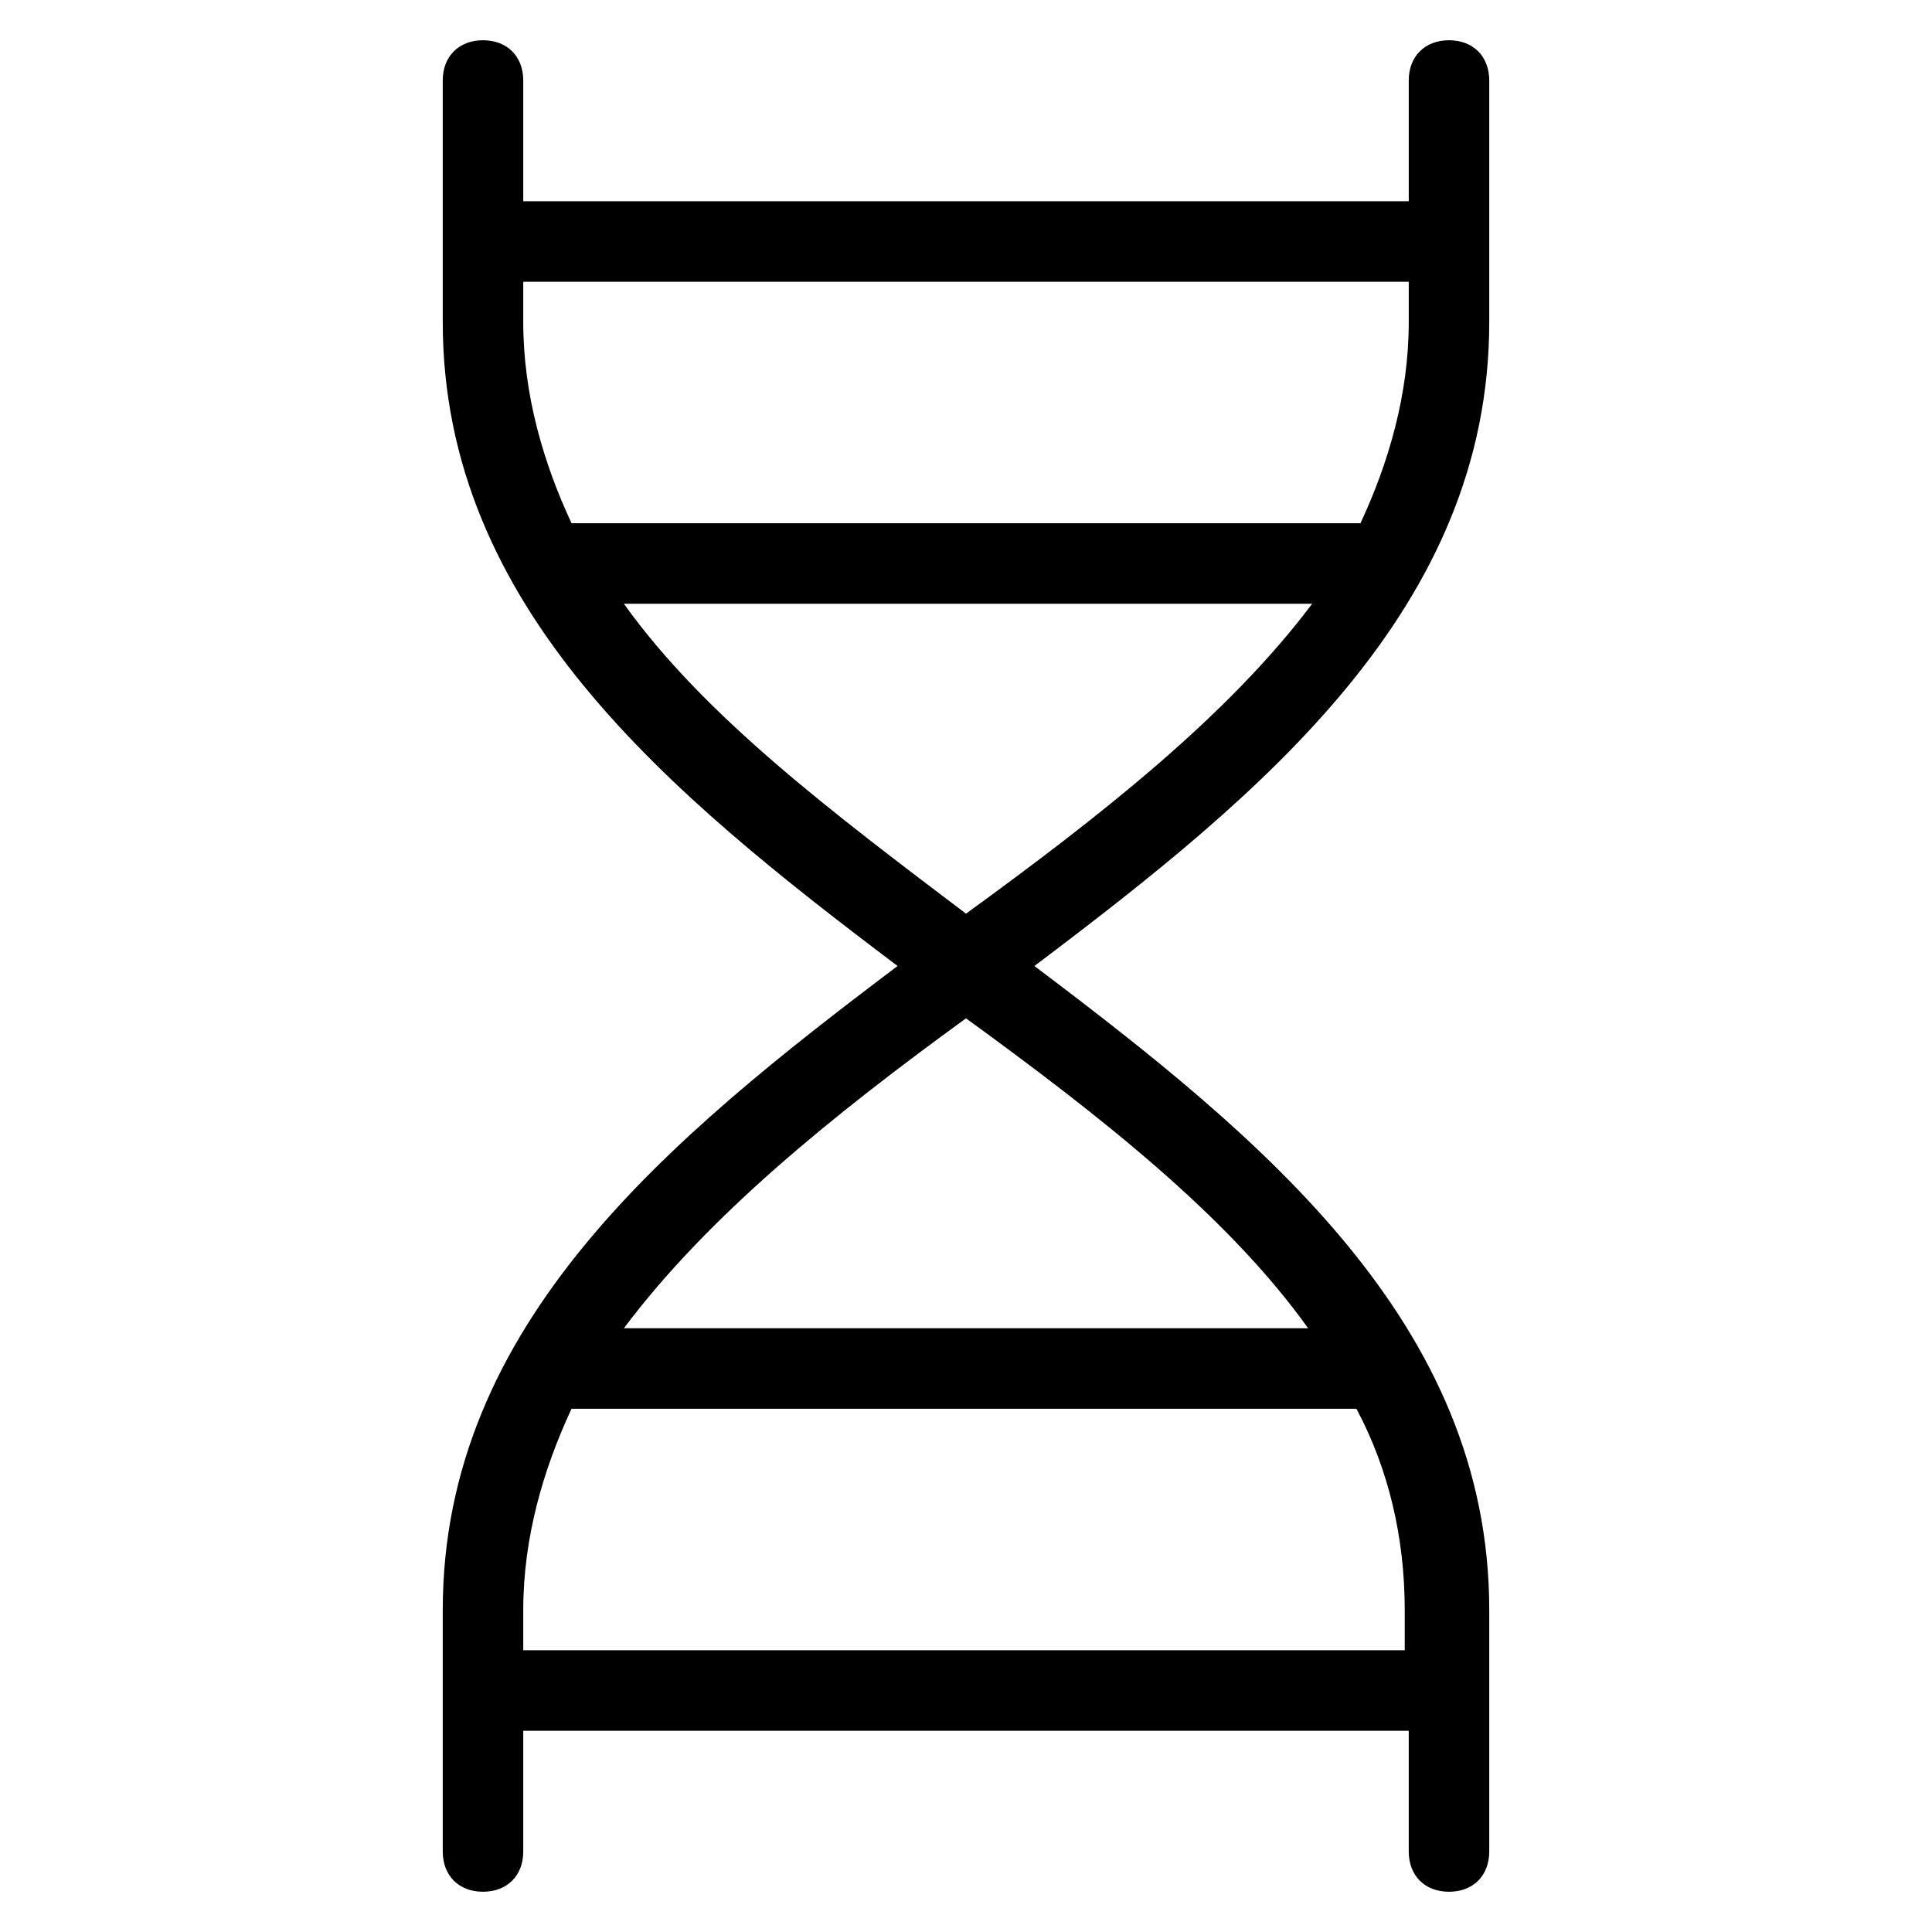 <?xml version="1.0" encoding="utf-8"?>
<!-- Generator: Adobe Illustrator 19.1.0, SVG Export Plug-In . SVG Version: 6.00 Build 0)  -->
<!DOCTYPE svg PUBLIC "-//W3C//DTD SVG 1.1//EN" "http://www.w3.org/Graphics/SVG/1.1/DTD/svg11.dtd">
<svg version="1.1" id="Layer_1" xmlns="http://www.w3.org/2000/svg" xmlns:xlink="http://www.w3.org/1999/xlink" x="0px" y="0px"
	 width="48px" height="48px" viewBox="0 0 48 48" enable-background="new 0 0 48 48" xml:space="preserve">
<path d="M36,1c-0.6,0-1,0.4-1,1v3H13V2c0-0.6-0.4-1-1-1s-1,0.4-1,1v6c0,7.1,5.6,11.7,11.3,16C16.6,28.3,11,32.9,11,40v6
	c0,0.6,0.4,1,1,1s1-0.4,1-1v-3h22v3c0,0.6,0.4,1,1,1s1-0.4,1-1v-6c0-7.1-5.6-11.7-11.3-16C31.4,19.7,37,15.1,37,8V2
	C37,1.4,36.6,1,36,1z M35,7v1c0,1.8-0.5,3.5-1.2,5H14.2C13.5,11.5,13,9.8,13,8V7H35z M13,41v-1c0-1.8,0.5-3.5,1.2-5h19.5
	c0.8,1.5,1.2,3.2,1.2,5v1H13z M32.5,33H15.5c2.1-2.8,5.2-5.3,8.5-7.7C27.3,27.7,30.5,30.2,32.5,33z M24,22.7
	c-3.3-2.5-6.5-4.9-8.5-7.7h17.1C30.5,17.8,27.3,20.3,24,22.7z"/>
</svg>
